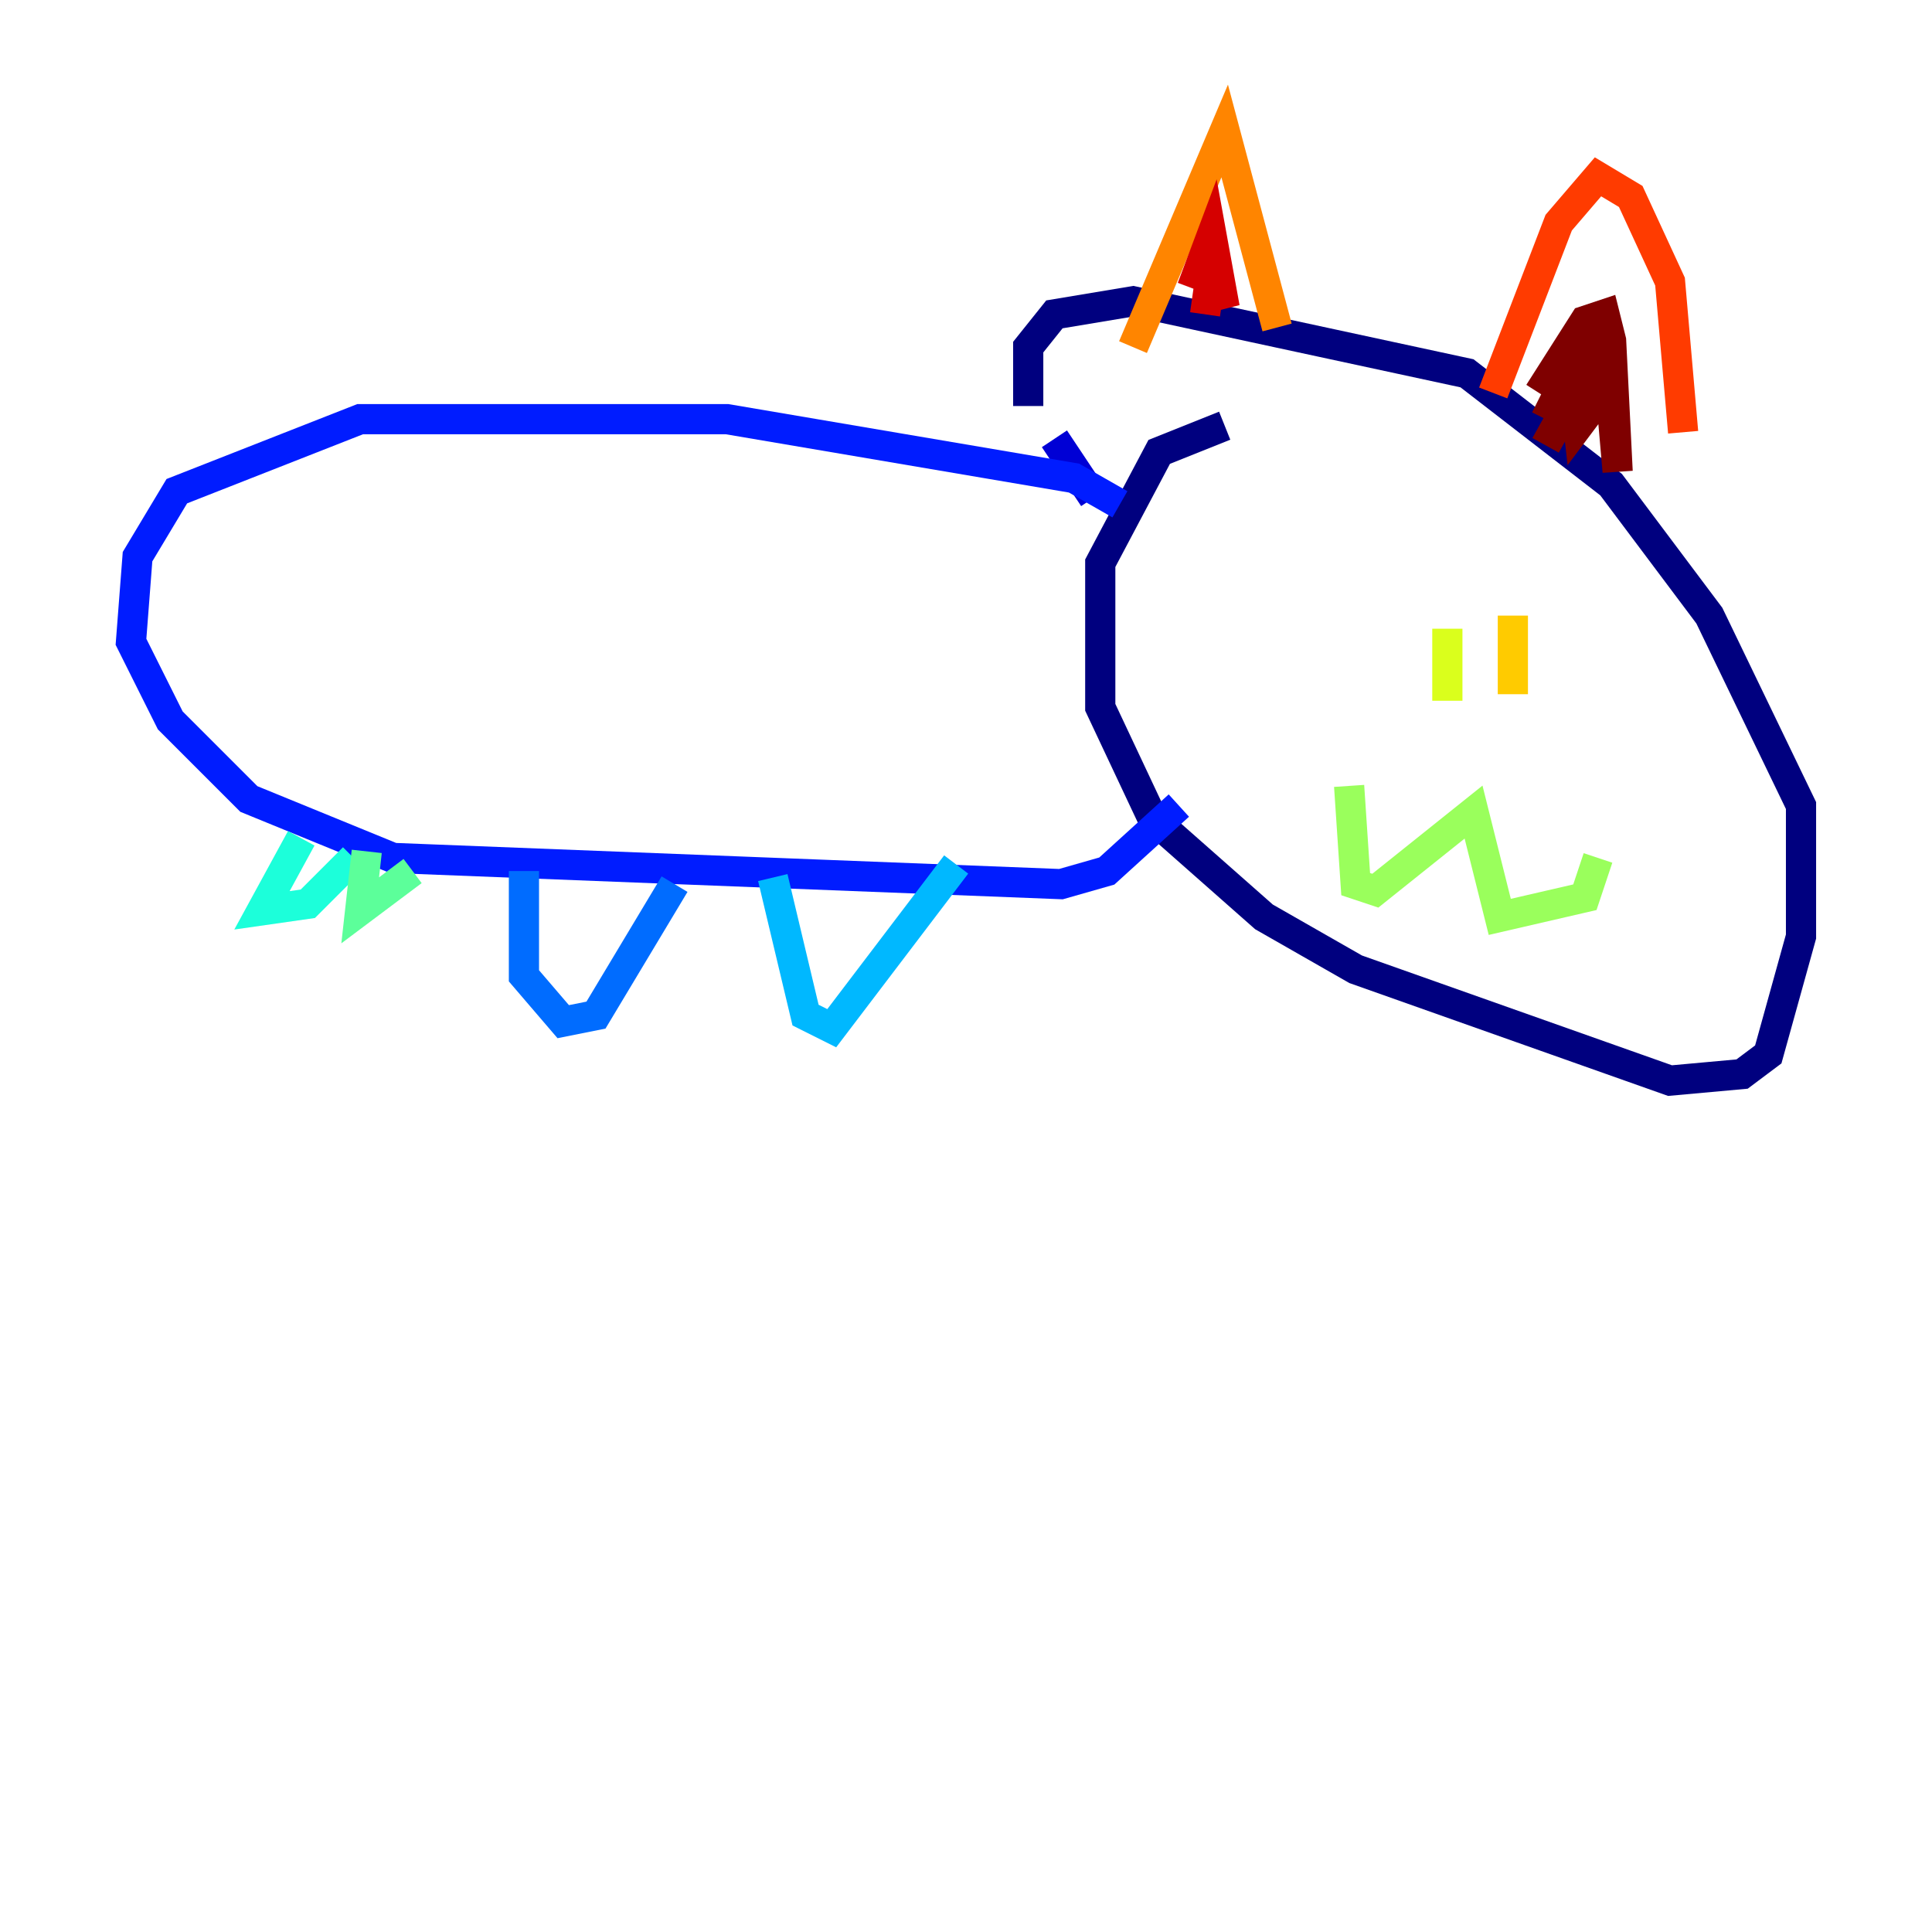 <?xml version="1.0" encoding="utf-8" ?>
<svg baseProfile="tiny" height="128" version="1.2" viewBox="0,0,128,128" width="128" xmlns="http://www.w3.org/2000/svg" xmlns:ev="http://www.w3.org/2001/xml-events" xmlns:xlink="http://www.w3.org/1999/xlink"><defs /><polyline fill="none" points="81.139,28.203 76.8,29.939 72.895,37.315 72.895,46.861 76.366,54.237 83.742,60.746 89.817,64.217 110.644,71.593 115.417,71.159 117.153,69.858 119.322,62.047 119.322,53.37 113.248,40.786 106.739,32.108 97.193,24.732 75.064,19.959 69.858,20.827 68.122,22.997 68.122,26.902" stroke="#00007f" stroke-width="2" /><polyline fill="none" points="69.858,29.071 72.461,32.976" stroke="#0000d5" stroke-width="2" /><polyline fill="none" points="74.197,33.41 71.159,31.675 48.163,27.77 23.864,27.77 11.715,32.542 9.112,36.881 8.678,42.522 11.281,47.729 16.488,52.936 26.034,56.841 70.291,58.576 73.329,57.709 78.102,53.37" stroke="#001cff" stroke-width="2" /><polyline fill="none" points="34.712,57.709 34.712,64.651 37.315,67.688 39.485,67.254 44.691,58.576" stroke="#006cff" stroke-width="2" /><polyline fill="none" points="51.2,58.142 53.37,67.254 55.105,68.122 63.349,57.275" stroke="#00b8ff" stroke-width="2" /><polyline fill="none" points="19.959,55.539 17.356,60.312 20.393,59.878 23.43,56.841" stroke="#1cffda" stroke-width="2" /><polyline fill="none" points="24.298,56.407 23.864,60.312 27.336,57.709" stroke="#5cff9a" stroke-width="2" /><polyline fill="none" points="89.383,52.068 89.817,58.576 91.119,59.01 97.627,53.803 99.363,60.746 105.003,59.444 105.871,56.841" stroke="#9aff5c" stroke-width="2" /><polyline fill="none" points="95.891,41.654 95.891,46.427" stroke="#daff1c" stroke-width="2" /><polyline fill="none" points="100.231,40.786 100.231,45.993" stroke="#ffcb00" stroke-width="2" /><polyline fill="none" points="75.064,22.997 81.139,8.678 84.61,21.695" stroke="#ff8500" stroke-width="2" /><polyline fill="none" points="98.929,26.034 103.268,14.752 105.871,11.715 108.041,13.017 110.644,18.658 111.512,28.637" stroke="#ff3b00" stroke-width="2" /><polyline fill="none" points="78.969,19.091 80.271,15.62 81.139,20.393 80.271,17.79 79.837,20.827" stroke="#d50000" stroke-width="2" /><polyline fill="none" points="101.966,26.034 105.003,21.261 106.305,20.827 106.739,22.563 107.173,31.241 106.305,21.261 105.871,26.902 104.57,23.43 102.4,27.77 104.136,24.298 104.57,28.203 105.871,26.468 104.57,25.6 102.4,29.505" stroke="#7f0000" stroke-width="2" /></svg>